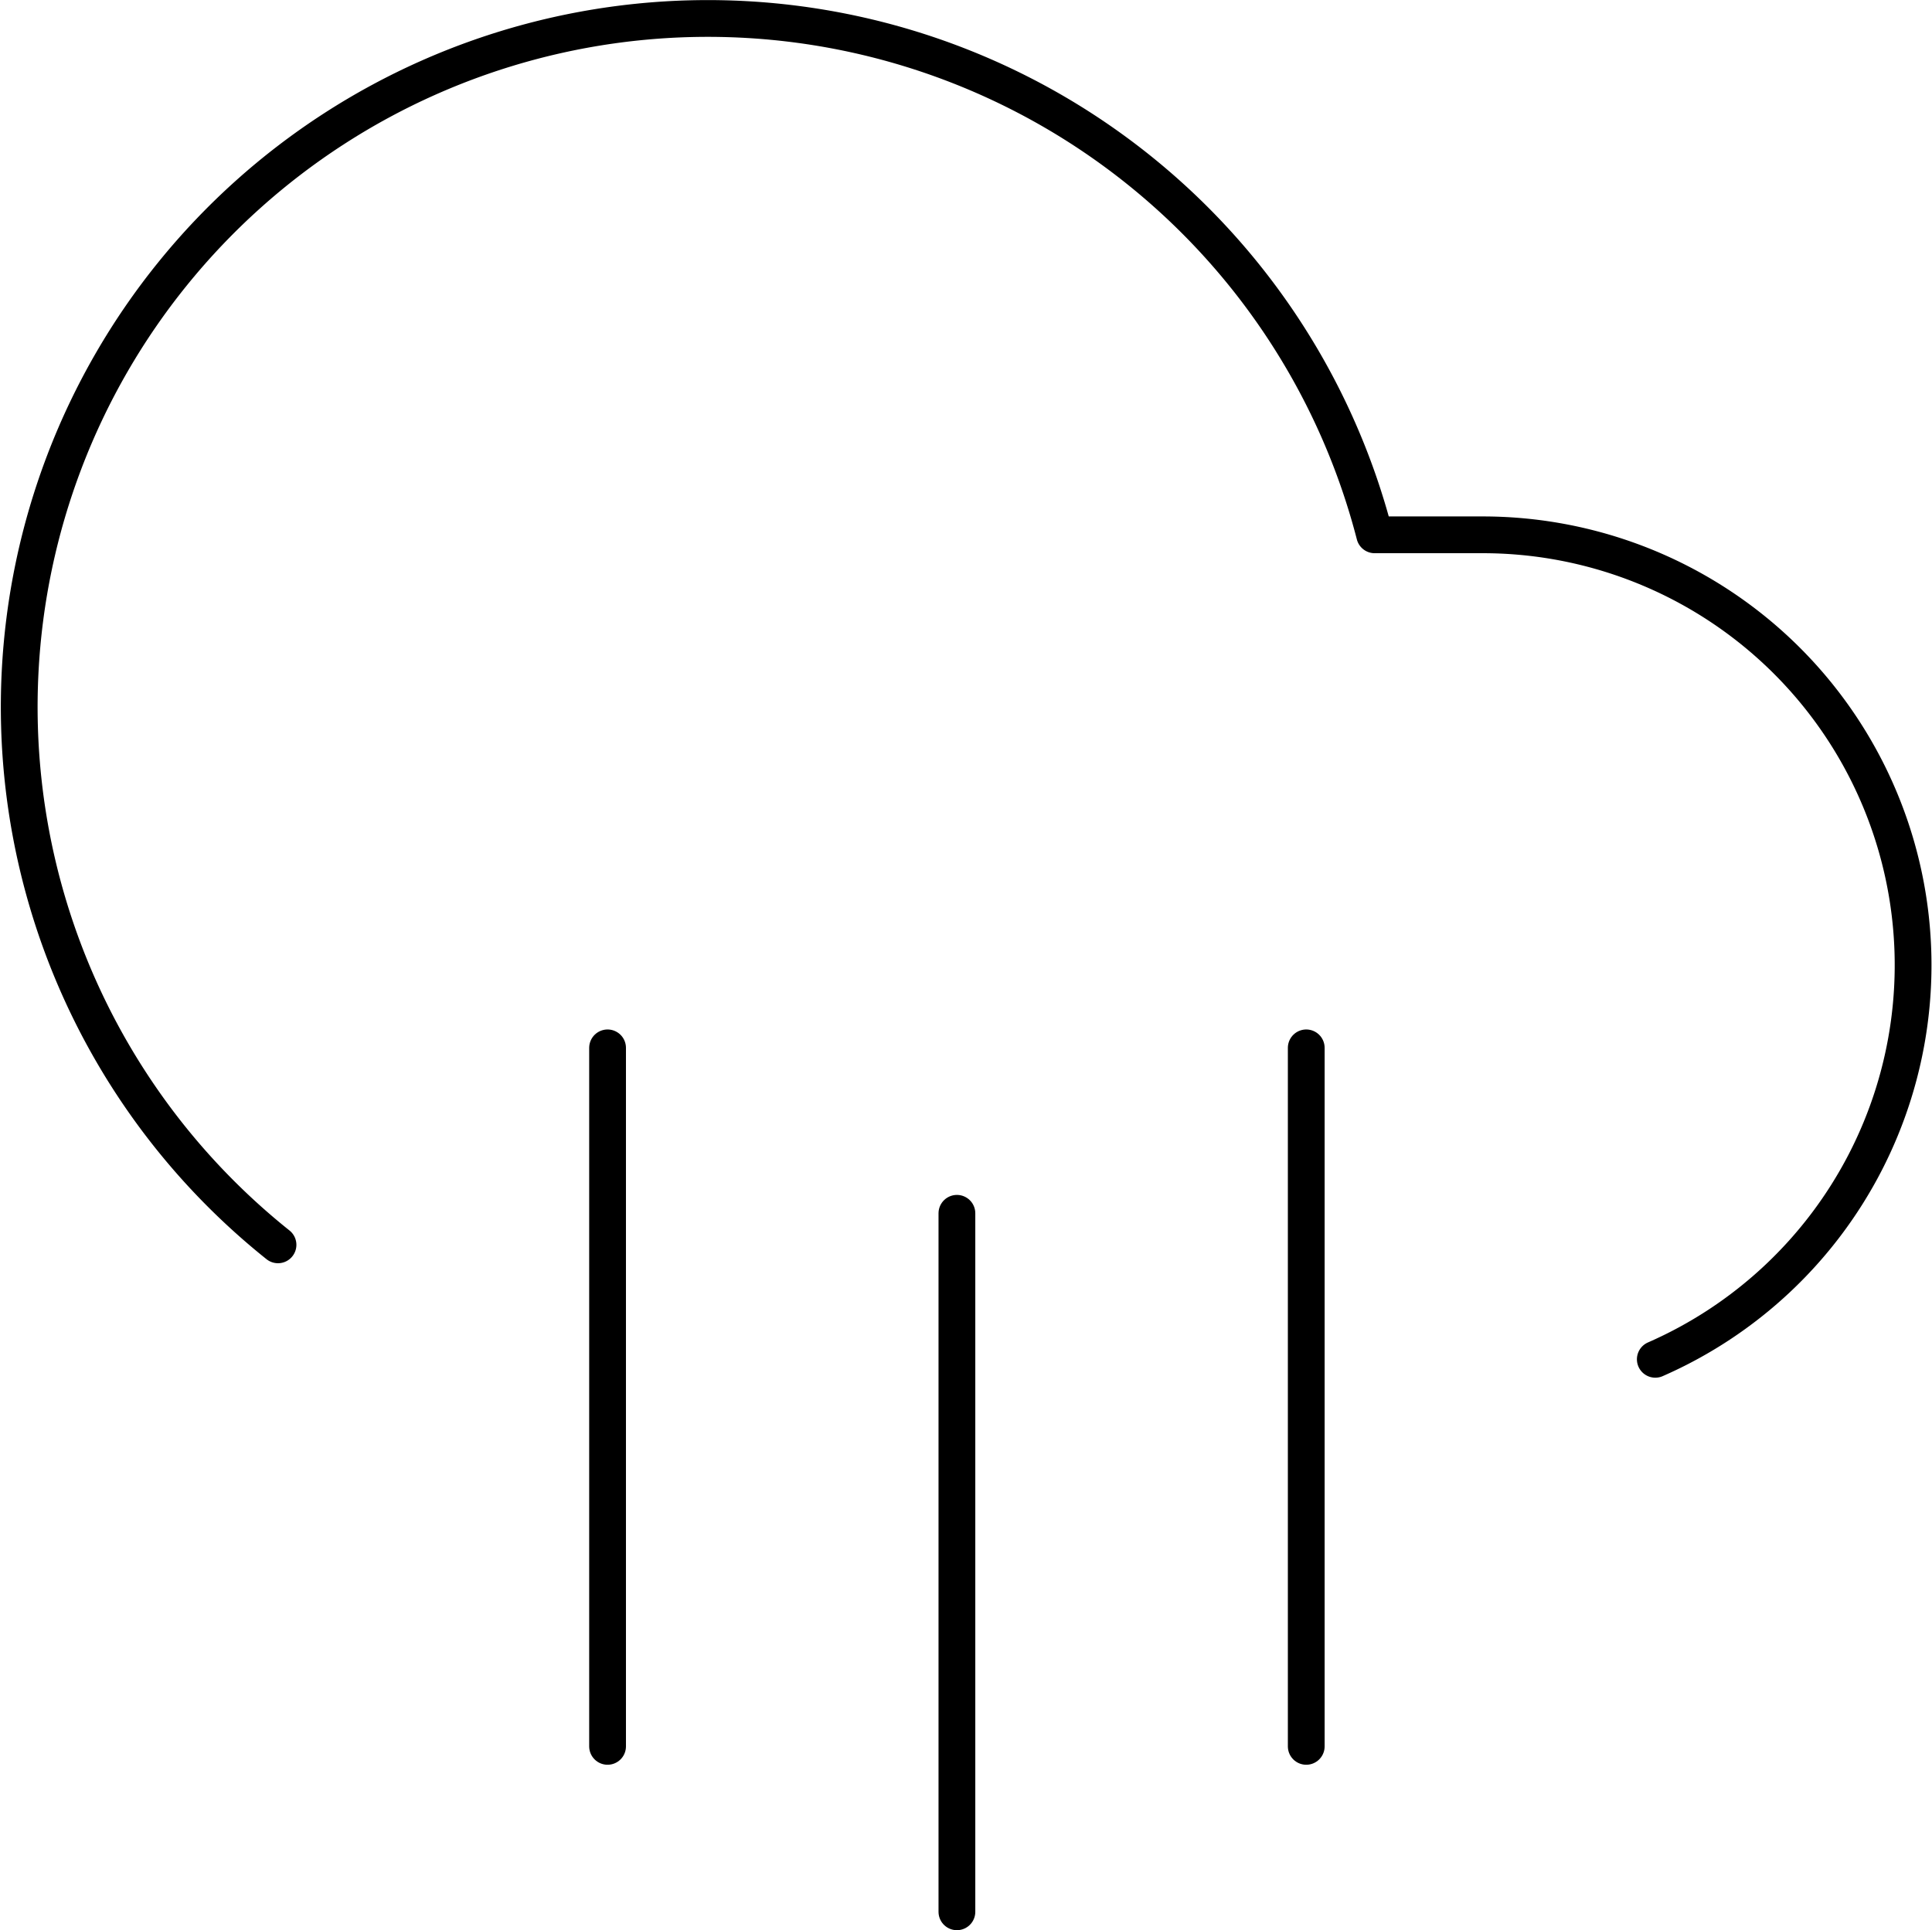<svg xmlns="http://www.w3.org/2000/svg" width="105.079" height="105.005" viewBox="0 0 105.079 105.005">
  <g id="cloud-rain" transform="translate(44.051 -32.995)">
    <g id="Group_262" data-name="Group 262" transform="translate(-15 15)">
      <line id="Line_59" data-name="Line 59" y2="38" transform="translate(41.994 75)" fill="none" stroke="#000" stroke-linecap="round" stroke-linejoin="round" stroke-width="2"/>
      <line id="Line_60" data-name="Line 60" y2="38" transform="translate(3.994 75)" fill="none" stroke="#000" stroke-linecap="round" stroke-linejoin="round" stroke-width="2"/>
      <line id="Line_61" data-name="Line 61" y2="38" transform="translate(22.994 84)" fill="none" stroke="#000" stroke-linecap="round" stroke-linejoin="round" stroke-width="2"/>
      <path id="Path_59" data-name="Path 59" d="M89.979,73.943A23.409,23.409,0,0,0,80.615,29.09h-5.9A37.455,37.455,0,1,0,15.069,67.716" transform="translate(-29 18)" fill="none" stroke="#000" stroke-linecap="round" stroke-linejoin="round" stroke-width="2"/>
    </g>
  </g>
</svg>
